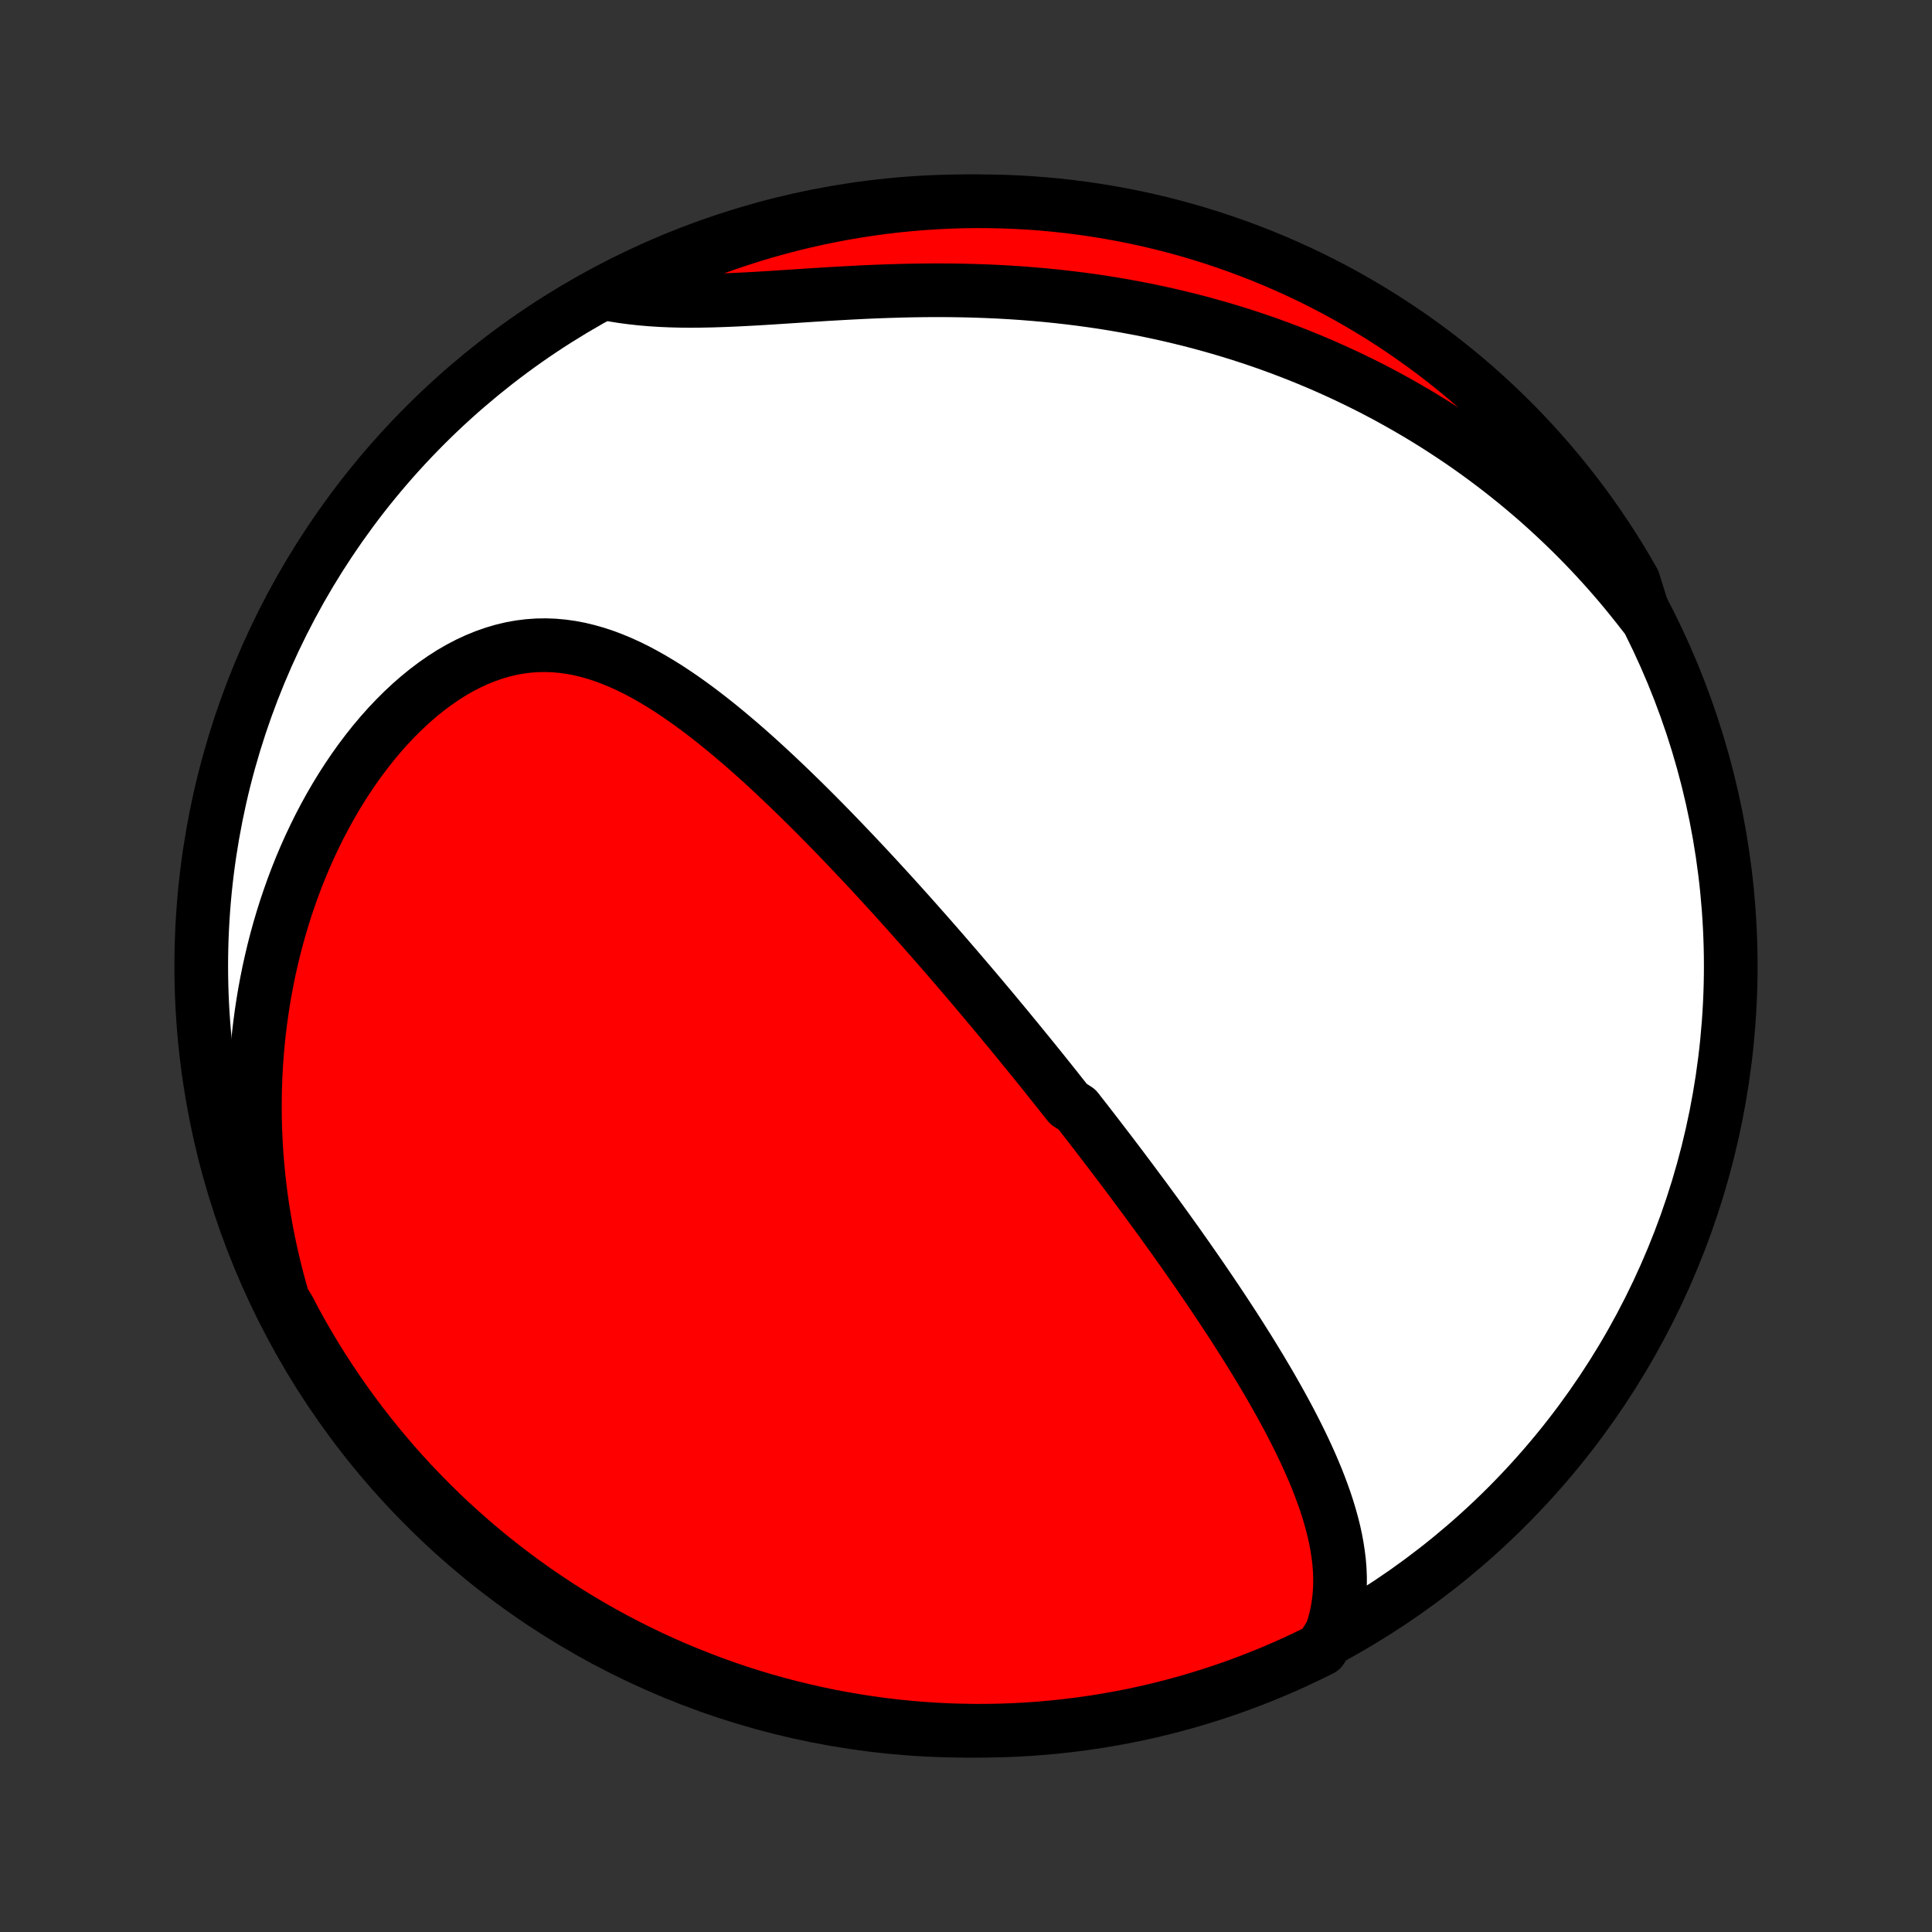 <?xml version="1.0" encoding="utf-8" standalone="no"?>
<!DOCTYPE svg PUBLIC "-//W3C//DTD SVG 1.1//EN"
  "http://www.w3.org/Graphics/SVG/1.1/DTD/svg11.dtd">
<!-- Created with matplotlib (http://matplotlib.org/) -->
<svg height="72pt" version="1.1" viewBox="0 0 72 72" width="72pt" xmlns="http://www.w3.org/2000/svg" xmlns:xlink="http://www.w3.org/1999/xlink">
 <rect x="0" y="0" width="72" height="72" fill="#333333" stroke="none"/>
 <defs>
  <style type="text/css">
*{stroke-linecap:butt;stroke-linejoin:round;}
  </style>
 </defs>
 <g id="figure_1">
  <g id="patch_1">
   <path d="
M0 72
L72 72
L72 0
L0 0
z
" style="fill:none;"/>
  </g>
  <g id="axes_1">
   <g id="PatchCollection_1">
    <defs>
     <path d="
M36 -7.5
C43.558 -7.5 50.808 -10.503 56.153 -15.848
C61.497 -21.192 64.5 -28.442 64.5 -36
C64.5 -43.558 61.497 -50.808 56.153 -56.153
C50.808 -61.497 43.558 -64.5 36 -64.5
C28.442 -64.5 21.192 -61.497 15.848 -56.153
C10.503 -50.808 7.5 -43.558 7.5 -36
C7.5 -28.442 10.503 -21.192 15.848 -15.848
C21.192 -10.503 28.442 -7.5 36 -7.5
z
" id="C0_0_a811fe30f3"/>
     <path d="
M49.615 -11.135
L49.711 -11.433
L49.789 -11.732
L49.849 -12.029
L49.894 -12.325
L49.923 -12.621
L49.938 -12.915
L49.939 -13.208
L49.928 -13.499
L49.905 -13.79
L49.87 -14.078
L49.826 -14.365
L49.773 -14.65
L49.711 -14.934
L49.64 -15.216
L49.562 -15.497
L49.478 -15.776
L49.387 -16.053
L49.29 -16.328
L49.188 -16.602
L49.082 -16.874
L48.97 -17.145
L48.855 -17.413
L48.736 -17.68
L48.613 -17.945
L48.488 -18.208
L48.359 -18.469
L48.228 -18.729
L48.095 -18.987
L47.959 -19.243
L47.822 -19.497
L47.682 -19.75
L47.541 -20
L47.399 -20.25
L47.256 -20.497
L47.111 -20.742
L46.966 -20.986
L46.819 -21.228
L46.672 -21.469
L46.524 -21.708
L46.375 -21.945
L46.226 -22.181
L46.077 -22.415
L45.927 -22.647
L45.776 -22.878
L45.626 -23.107
L45.475 -23.335
L45.324 -23.562
L45.172 -23.787
L45.021 -24.01
L44.869 -24.233
L44.718 -24.454
L44.566 -24.673
L44.414 -24.892
L44.262 -25.109
L44.111 -25.325
L43.959 -25.54
L43.807 -25.754
L43.655 -25.966
L43.503 -26.178
L43.351 -26.389
L43.199 -26.599
L43.047 -26.808
L42.895 -27.015
L42.743 -27.223
L42.591 -27.429
L42.438 -27.634
L42.286 -27.839
L42.134 -28.044
L41.981 -28.247
L41.829 -28.45
L41.676 -28.652
L41.523 -28.854
L41.37 -29.056
L41.216 -29.257
L41.063 -29.457
L40.909 -29.658
L40.755 -29.858
L40.6 -30.057
L40.446 -30.256
L40.29 -30.456
L40.135 -30.655
L39.823 -30.854
L39.666 -31.052
L39.508 -31.251
L39.351 -31.45
L39.192 -31.649
L39.033 -31.848
L38.874 -32.047
L38.713 -32.246
L38.553 -32.445
L38.391 -32.644
L38.228 -32.844
L38.065 -33.044
L37.901 -33.245
L37.736 -33.445
L37.571 -33.647
L37.404 -33.848
L37.236 -34.05
L37.068 -34.253
L36.898 -34.456
L36.727 -34.659
L36.556 -34.864
L36.383 -35.069
L36.209 -35.274
L36.033 -35.48
L35.856 -35.687
L35.679 -35.895
L35.499 -36.103
L35.319 -36.312
L35.137 -36.523
L34.953 -36.733
L34.768 -36.945
L34.581 -37.158
L34.393 -37.371
L34.203 -37.585
L34.012 -37.801
L33.819 -38.017
L33.624 -38.234
L33.427 -38.452
L33.229 -38.671
L33.028 -38.89
L32.826 -39.111
L32.622 -39.333
L32.416 -39.555
L32.208 -39.778
L31.997 -40.002
L31.785 -40.227
L31.57 -40.452
L31.354 -40.678
L31.135 -40.905
L30.914 -41.133
L30.691 -41.36
L30.465 -41.589
L30.237 -41.817
L30.007 -42.046
L29.774 -42.274
L29.539 -42.503
L29.302 -42.731
L29.062 -42.959
L28.82 -43.187
L28.575 -43.414
L28.328 -43.64
L28.078 -43.865
L27.826 -44.088
L27.571 -44.31
L27.313 -44.529
L27.053 -44.747
L26.791 -44.962
L26.525 -45.174
L26.257 -45.382
L25.987 -45.587
L25.713 -45.787
L25.438 -45.983
L25.159 -46.173
L24.878 -46.358
L24.593 -46.536
L24.306 -46.707
L24.017 -46.87
L23.725 -47.026
L23.43 -47.171
L23.132 -47.307
L22.831 -47.432
L22.528 -47.546
L22.222 -47.648
L21.913 -47.736
L21.603 -47.811
L21.289 -47.871
L20.974 -47.915
L20.656 -47.944
L20.337 -47.956
L20.017 -47.951
L19.695 -47.928
L19.372 -47.888
L19.049 -47.829
L18.726 -47.752
L18.403 -47.657
L18.081 -47.544
L17.76 -47.413
L17.442 -47.265
L17.125 -47.1
L16.812 -46.918
L16.502 -46.72
L16.195 -46.506
L15.893 -46.278
L15.596 -46.036
L15.303 -45.781
L15.017 -45.513
L14.736 -45.233
L14.461 -44.943
L14.193 -44.642
L13.931 -44.331
L13.677 -44.011
L13.429 -43.683
L13.189 -43.347
L12.957 -43.004
L12.732 -42.655
L12.515 -42.3
L12.305 -41.939
L12.104 -41.574
L11.91 -41.204
L11.725 -40.83
L11.547 -40.453
L11.377 -40.073
L11.215 -39.69
L11.061 -39.305
L10.915 -38.918
L10.777 -38.53
L10.646 -38.14
L10.523 -37.749
L10.407 -37.357
L10.299 -36.965
L10.198 -36.572
L10.105 -36.18
L10.018 -35.787
L9.939 -35.395
L9.866 -35.003
L9.801 -34.612
L9.742 -34.222
L9.69 -33.832
L9.644 -33.444
L9.605 -33.056
L9.572 -32.67
L9.545 -32.285
L9.525 -31.902
L9.51 -31.52
L9.502 -31.139
L9.499 -30.761
L9.502 -30.383
L9.51 -30.008
L9.525 -29.634
L9.544 -29.261
L9.569 -28.891
L9.6 -28.522
L9.635 -28.155
L9.676 -27.79
L9.722 -27.427
L9.773 -27.066
L9.829 -26.706
L9.89 -26.348
L9.956 -25.992
L10.027 -25.638
L10.102 -25.286
L10.183 -24.936
L10.268 -24.587
L10.357 -24.24
L10.452 -23.895
L10.551 -23.552
L10.762 -23.21
L10.997 -22.759
L11.24 -22.321
L11.49 -21.887
L11.748 -21.457
L12.012 -21.031
L12.285 -20.61
L12.564 -20.194
L12.851 -19.782
L13.145 -19.376
L13.445 -18.974
L13.753 -18.578
L14.067 -18.187
L14.388 -17.801
L14.715 -17.421
L15.049 -17.047
L15.39 -16.678
L15.736 -16.316
L16.089 -15.959
L16.448 -15.608
L16.813 -15.264
L17.184 -14.926
L17.56 -14.594
L17.942 -14.269
L18.33 -13.951
L18.723 -13.639
L19.121 -13.334
L19.524 -13.036
L19.933 -12.745
L20.346 -12.461
L20.764 -12.184
L21.187 -11.914
L21.614 -11.652
L22.045 -11.397
L22.481 -11.15
L22.921 -10.91
L23.365 -10.678
L23.813 -10.454
L24.264 -10.237
L24.719 -10.028
L25.178 -9.828
L25.64 -9.635
L26.105 -9.45
L26.573 -9.273
L27.043 -9.104
L27.517 -8.944
L27.993 -8.792
L28.472 -8.648
L28.953 -8.512
L29.436 -8.385
L29.921 -8.266
L30.407 -8.156
L30.896 -8.054
L31.386 -7.961
L31.878 -7.876
L32.37 -7.8
L32.864 -7.732
L33.359 -7.673
L33.855 -7.623
L34.351 -7.581
L34.848 -7.548
L35.345 -7.523
L35.843 -7.508
L36.34 -7.5
L36.837 -7.502
L37.334 -7.512
L37.831 -7.531
L38.327 -7.559
L38.822 -7.595
L39.317 -7.64
L39.81 -7.694
L40.303 -7.756
L40.794 -7.827
L41.283 -7.906
L41.771 -7.994
L42.258 -8.09
L42.742 -8.195
L43.224 -8.309
L43.704 -8.431
L44.182 -8.561
L44.657 -8.7
L45.13 -8.847
L45.599 -9.002
L46.066 -9.165
L46.53 -9.337
L46.991 -9.517
L47.448 -9.704
L47.902 -9.9
L48.352 -10.104
L48.798 -10.316
L49.241 -10.535
z
" id="C0_1_3620741184"/>
     <path d="
M61.267 -49.09
L61.05 -49.369
L60.831 -49.644
L60.61 -49.916
L60.387 -50.184
L60.161 -50.448
L59.933 -50.709
L59.702 -50.966
L59.47 -51.219
L59.235 -51.47
L58.997 -51.717
L58.758 -51.96
L58.516 -52.2
L58.272 -52.437
L58.025 -52.671
L57.776 -52.902
L57.525 -53.13
L57.272 -53.355
L57.015 -53.576
L56.757 -53.795
L56.496 -54.011
L56.232 -54.224
L55.966 -54.434
L55.698 -54.641
L55.426 -54.845
L55.153 -55.047
L54.876 -55.246
L54.597 -55.442
L54.315 -55.635
L54.03 -55.825
L53.742 -56.013
L53.452 -56.198
L53.158 -56.38
L52.862 -56.56
L52.562 -56.736
L52.259 -56.91
L51.954 -57.081
L51.645 -57.25
L51.333 -57.415
L51.017 -57.578
L50.698 -57.737
L50.376 -57.894
L50.05 -58.048
L49.721 -58.199
L49.389 -58.347
L49.052 -58.492
L48.713 -58.634
L48.369 -58.773
L48.022 -58.908
L47.671 -59.041
L47.316 -59.17
L46.958 -59.296
L46.595 -59.418
L46.229 -59.537
L45.859 -59.652
L45.485 -59.764
L45.107 -59.871
L44.725 -59.976
L44.339 -60.076
L43.949 -60.172
L43.556 -60.265
L43.158 -60.353
L42.756 -60.438
L42.351 -60.517
L41.941 -60.593
L41.528 -60.665
L41.112 -60.732
L40.691 -60.794
L40.267 -60.852
L39.84 -60.905
L39.409 -60.954
L38.975 -60.998
L38.538 -61.037
L38.098 -61.072
L37.655 -61.102
L37.209 -61.127
L36.761 -61.147
L36.311 -61.163
L35.859 -61.174
L35.406 -61.181
L34.951 -61.183
L34.495 -61.181
L34.038 -61.175
L33.58 -61.165
L33.123 -61.151
L32.665 -61.135
L32.209 -61.115
L31.753 -61.092
L31.299 -61.067
L30.847 -61.041
L30.397 -61.013
L29.95 -60.984
L29.507 -60.955
L29.067 -60.926
L28.631 -60.898
L28.201 -60.872
L27.775 -60.849
L27.355 -60.828
L26.941 -60.811
L26.534 -60.798
L26.133 -60.79
L25.74 -60.787
L25.354 -60.79
L24.976 -60.8
L24.605 -60.816
L24.243 -60.84
L23.889 -60.87
L23.543 -60.908
L23.205 -60.953
L22.875 -61.005
L22.967 -61.064
L23.412 -61.346
L23.86 -61.569
L24.312 -61.785
L24.767 -61.993
L25.226 -62.193
L25.688 -62.385
L26.153 -62.569
L26.622 -62.745
L27.093 -62.913
L27.567 -63.072
L28.043 -63.224
L28.522 -63.367
L29.003 -63.501
L29.486 -63.628
L29.971 -63.746
L30.459 -63.855
L30.947 -63.956
L31.438 -64.049
L31.929 -64.132
L32.422 -64.208
L32.916 -64.275
L33.411 -64.333
L33.907 -64.382
L34.403 -64.423
L34.9 -64.455
L35.397 -64.479
L35.895 -64.494
L36.392 -64.5
L36.889 -64.497
L37.386 -64.486
L37.883 -64.466
L38.379 -64.438
L38.874 -64.4
L39.369 -64.355
L39.862 -64.3
L40.354 -64.237
L40.845 -64.165
L41.334 -64.085
L41.822 -63.996
L42.308 -63.899
L42.792 -63.793
L43.275 -63.679
L43.754 -63.556
L44.232 -63.425
L44.707 -63.285
L45.179 -63.138
L45.648 -62.981
L46.115 -62.817
L46.578 -62.645
L47.039 -62.464
L47.496 -62.275
L47.949 -62.079
L48.399 -61.874
L48.845 -61.662
L49.287 -61.441
L49.725 -61.213
L50.159 -60.978
L50.588 -60.734
L51.013 -60.483
L51.434 -60.225
L51.849 -59.959
L52.261 -59.686
L52.666 -59.406
L53.067 -59.119
L53.463 -58.824
L53.854 -58.523
L54.239 -58.215
L54.618 -57.9
L54.992 -57.578
L55.36 -57.25
L55.722 -56.915
L56.078 -56.574
L56.428 -56.227
L56.772 -55.873
L57.109 -55.514
L57.44 -55.148
L57.764 -54.777
L58.082 -54.4
L58.393 -54.017
L58.697 -53.629
L58.995 -53.236
L59.285 -52.837
L59.569 -52.433
L59.844 -52.024
L60.113 -51.611
L60.375 -51.192
L60.629 -50.769
L60.875 -50.341
z
" id="C0_2_5a571e3f20"/>
    </defs>
    <g clip-path="url(#p1bffca34e9)">
     <use style="fill:#ffffff;stroke:#000000;stroke-width:2.0;" x="0.0" xlink:href="#C0_0_a811fe30f3" y="72.0"/>
    </g>
    <g clip-path="url(#p1bffca34e9)">
     <use style="fill:#ff0000;stroke:#000000;stroke-width:2.0;" x="0.0" xlink:href="#C0_1_3620741184" y="72.0"/>
    </g>
    <g clip-path="url(#p1bffca34e9)">
     <use style="fill:#ff0000;stroke:#000000;stroke-width:2.0;" x="0.0" xlink:href="#C0_2_5a571e3f20" y="72.0"/>
    </g>
   </g>
  </g>
 </g>
 <defs>
  <clipPath id="p1bffca34e9">
   <rect height="72.0" width="72.0" x="0.0" y="0.0"/>
  </clipPath>
 </defs>
</svg>
